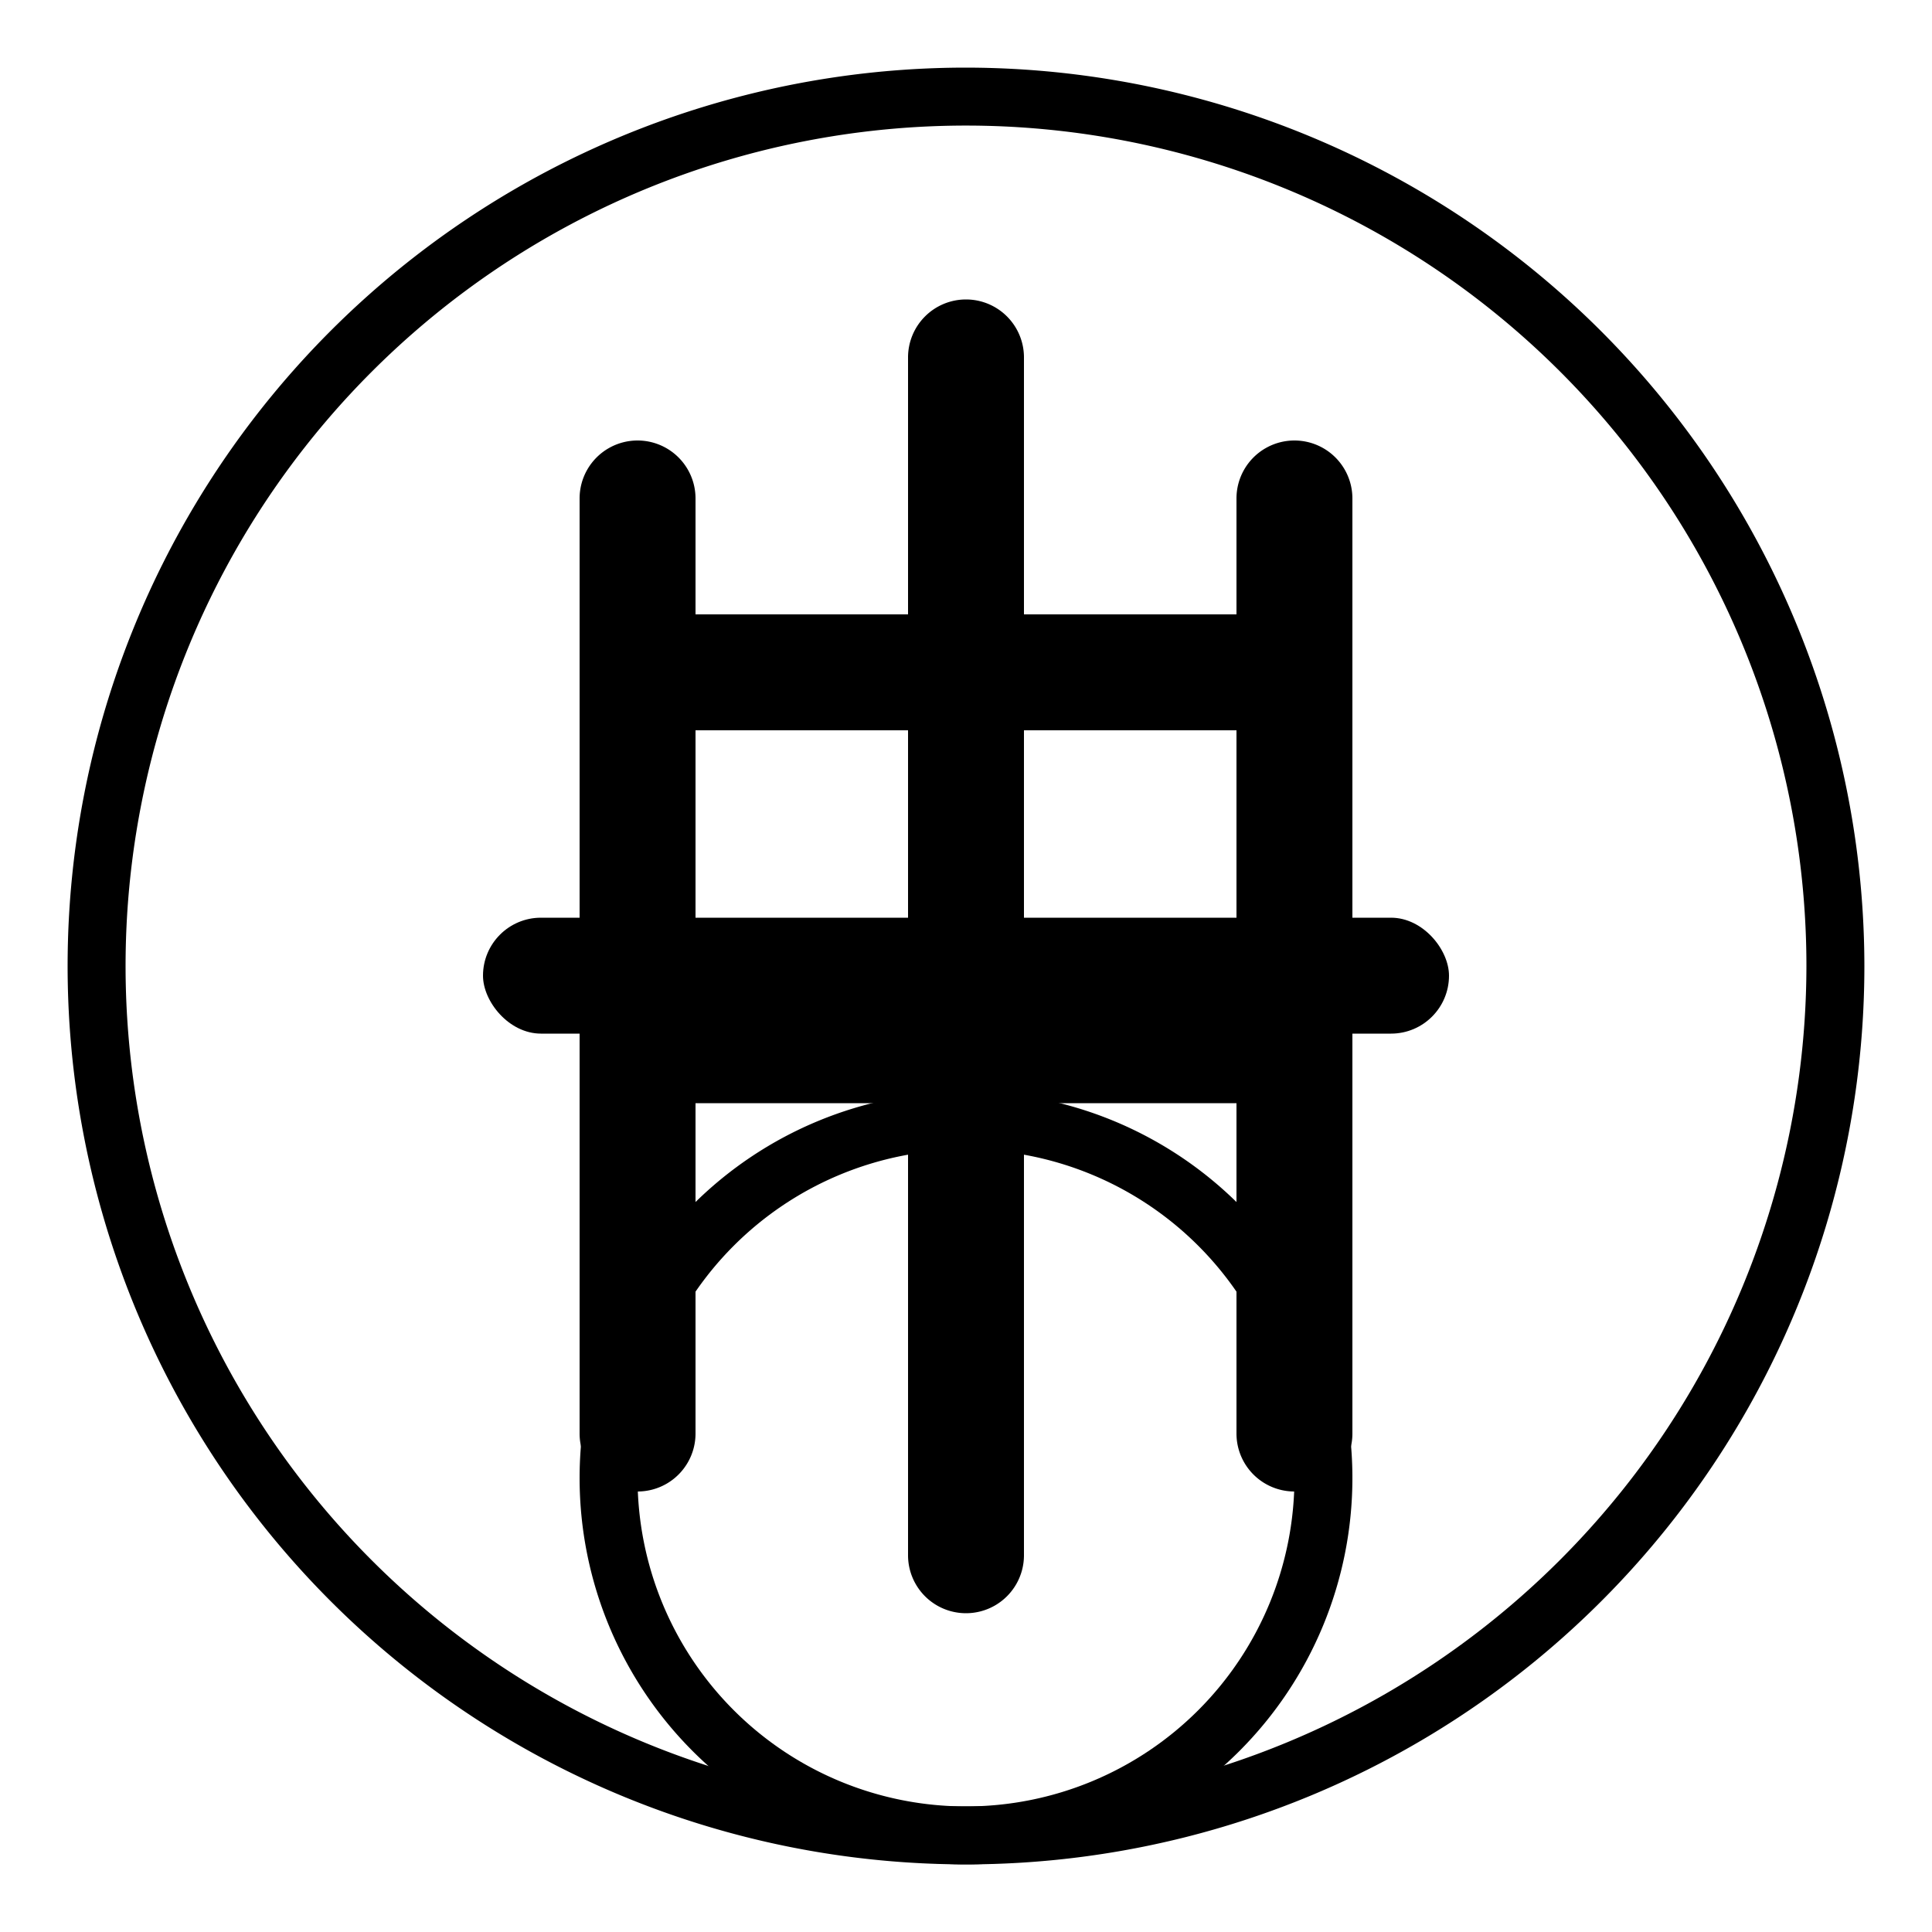 <svg xmlns="http://www.w3.org/2000/svg" viewBox="0 0 100 100" fill="currentColor">
  <path d="M50,3.5A46.5,46.5,0,1,0,96.5,50,46.55,46.55,0,0,0,50,3.5Zm0,90A43.5,43.5,0,1,1,93.5,50,43.55,43.55,0,0,1,50,93.5Z"/>
  <path d="M50,15.5a3,3,0,0,0-3,3V31.8h-11a3,3,0,0,0,0,6h11V51.1h-11a3,3,0,0,0,0,6h11V70.4a3,3,0,1,0,6,0V57.1h11a3,3,0,0,0,0-6h-11V37.8h11a3,3,0,0,0,0-6h-11V18.5A3,3,0,0,0,50,15.5Z"/>
  <path d="M36,25.8a3,3,0,1,0-6,0v48.4a3,3,0,1,0,6,0Zm34,0a3,3,0,1,0-6,0v48.4a3,3,0,0,0,6,0Z"/>
  <rect x="25" y="47.5" width="50" height="6" rx="3"/>
  <path d="M50,56.5a20,20,0,1,0,20,20A20,20,0,0,0,50,56.5Zm0,37a17,17,0,1,1,17-17A17,17,0,0,1,50,93.5Z"/>
  <path d="M50,62.5a3,3,0,0,0-3,3v15a3,3,0,0,0,6,0v-15A3,3,0,0,0,50,62.5Z"/>
</svg>
